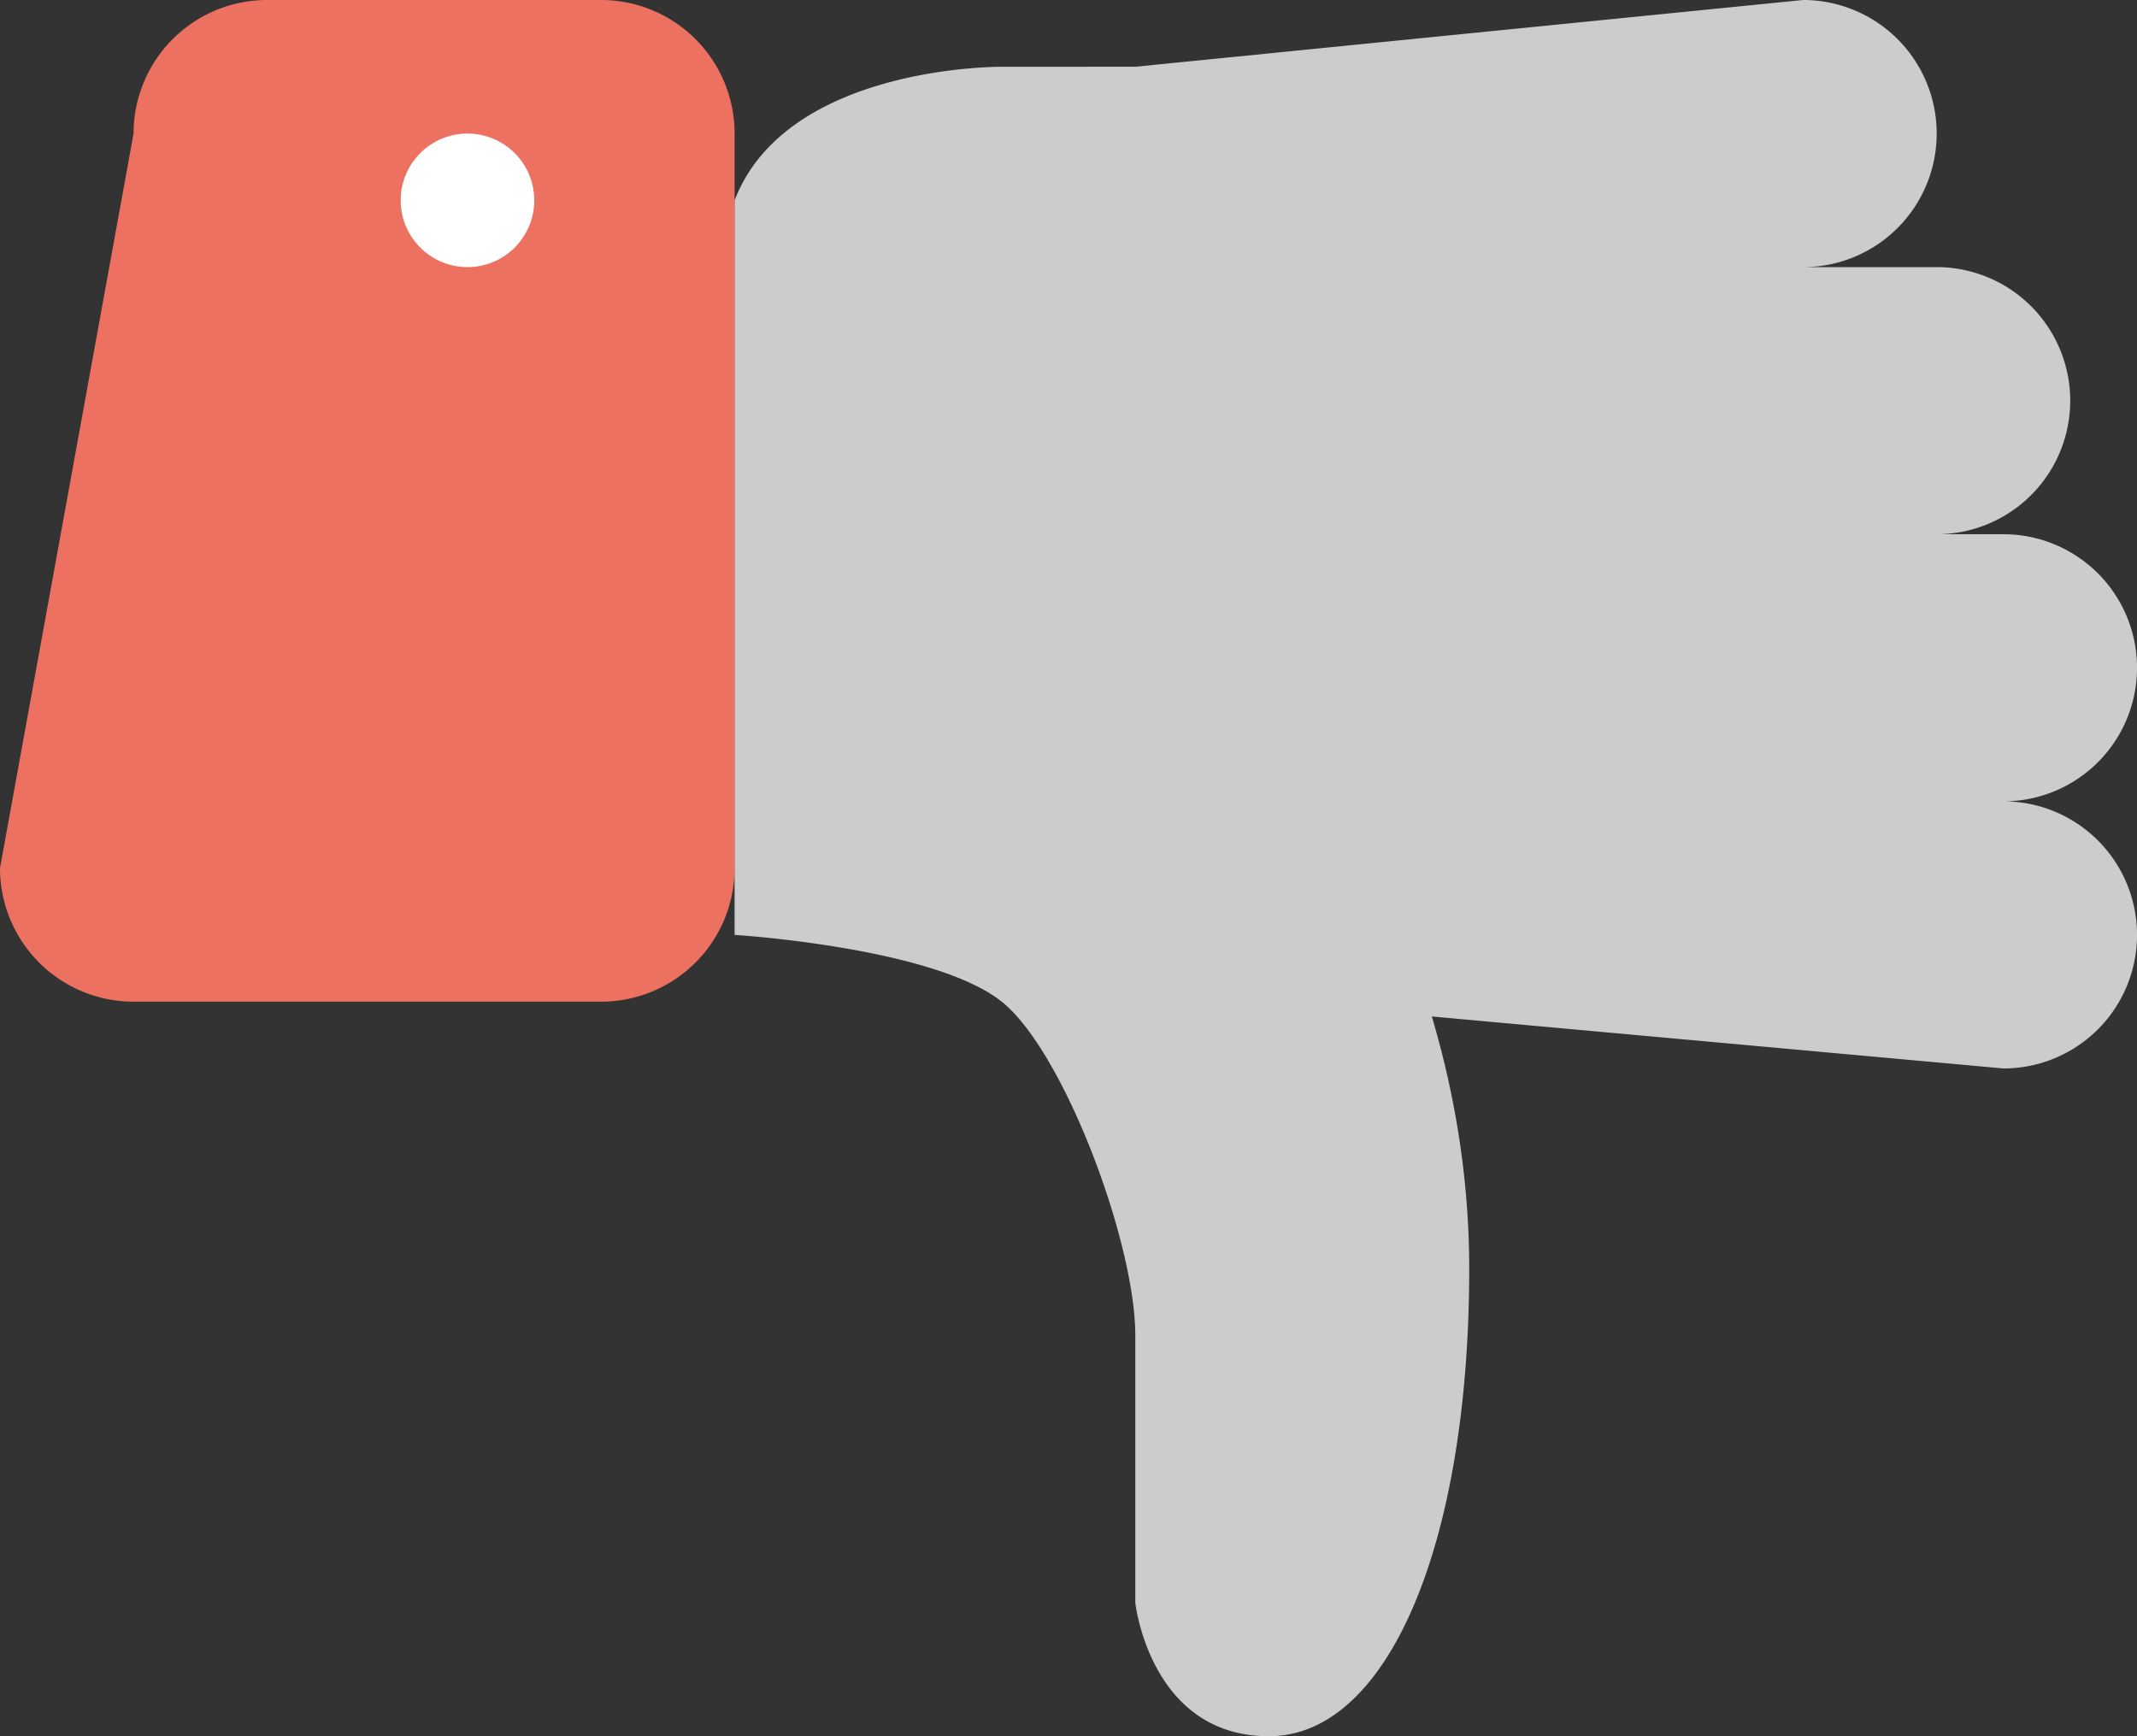 <svg xmlns="http://www.w3.org/2000/svg" width="63.999" height="52"><rect width="100%" height="100%" fill="#333333" stroke="none"/><path d="M18 0H8a4 4 0 00-4 4L0 26a4 4 0 004 4h14a4 4 0 004-4V4a4 4 0 00-4-4z" fill="#ed7161"/><circle cx="14" cy="6" r="2" fill="#fff"/><path d="M60 24a4 4 0 000-8h-2.001a4 4 0 100-8H54a4 4 0 000-8L34 1.999h-.005L30 2s-6.438-.063-8 4v22s5.954.368 8 2c1.847 1.473 4 7.188 4 10v7.999S34.438 52 38 52s6-5.751 6-14.001c0-2.87-.488-5.428-1.12-7.556L60 32a4 4 0 000-8z" fill-rule="evenodd" clip-rule="evenodd" fill="#ccc"/></svg>